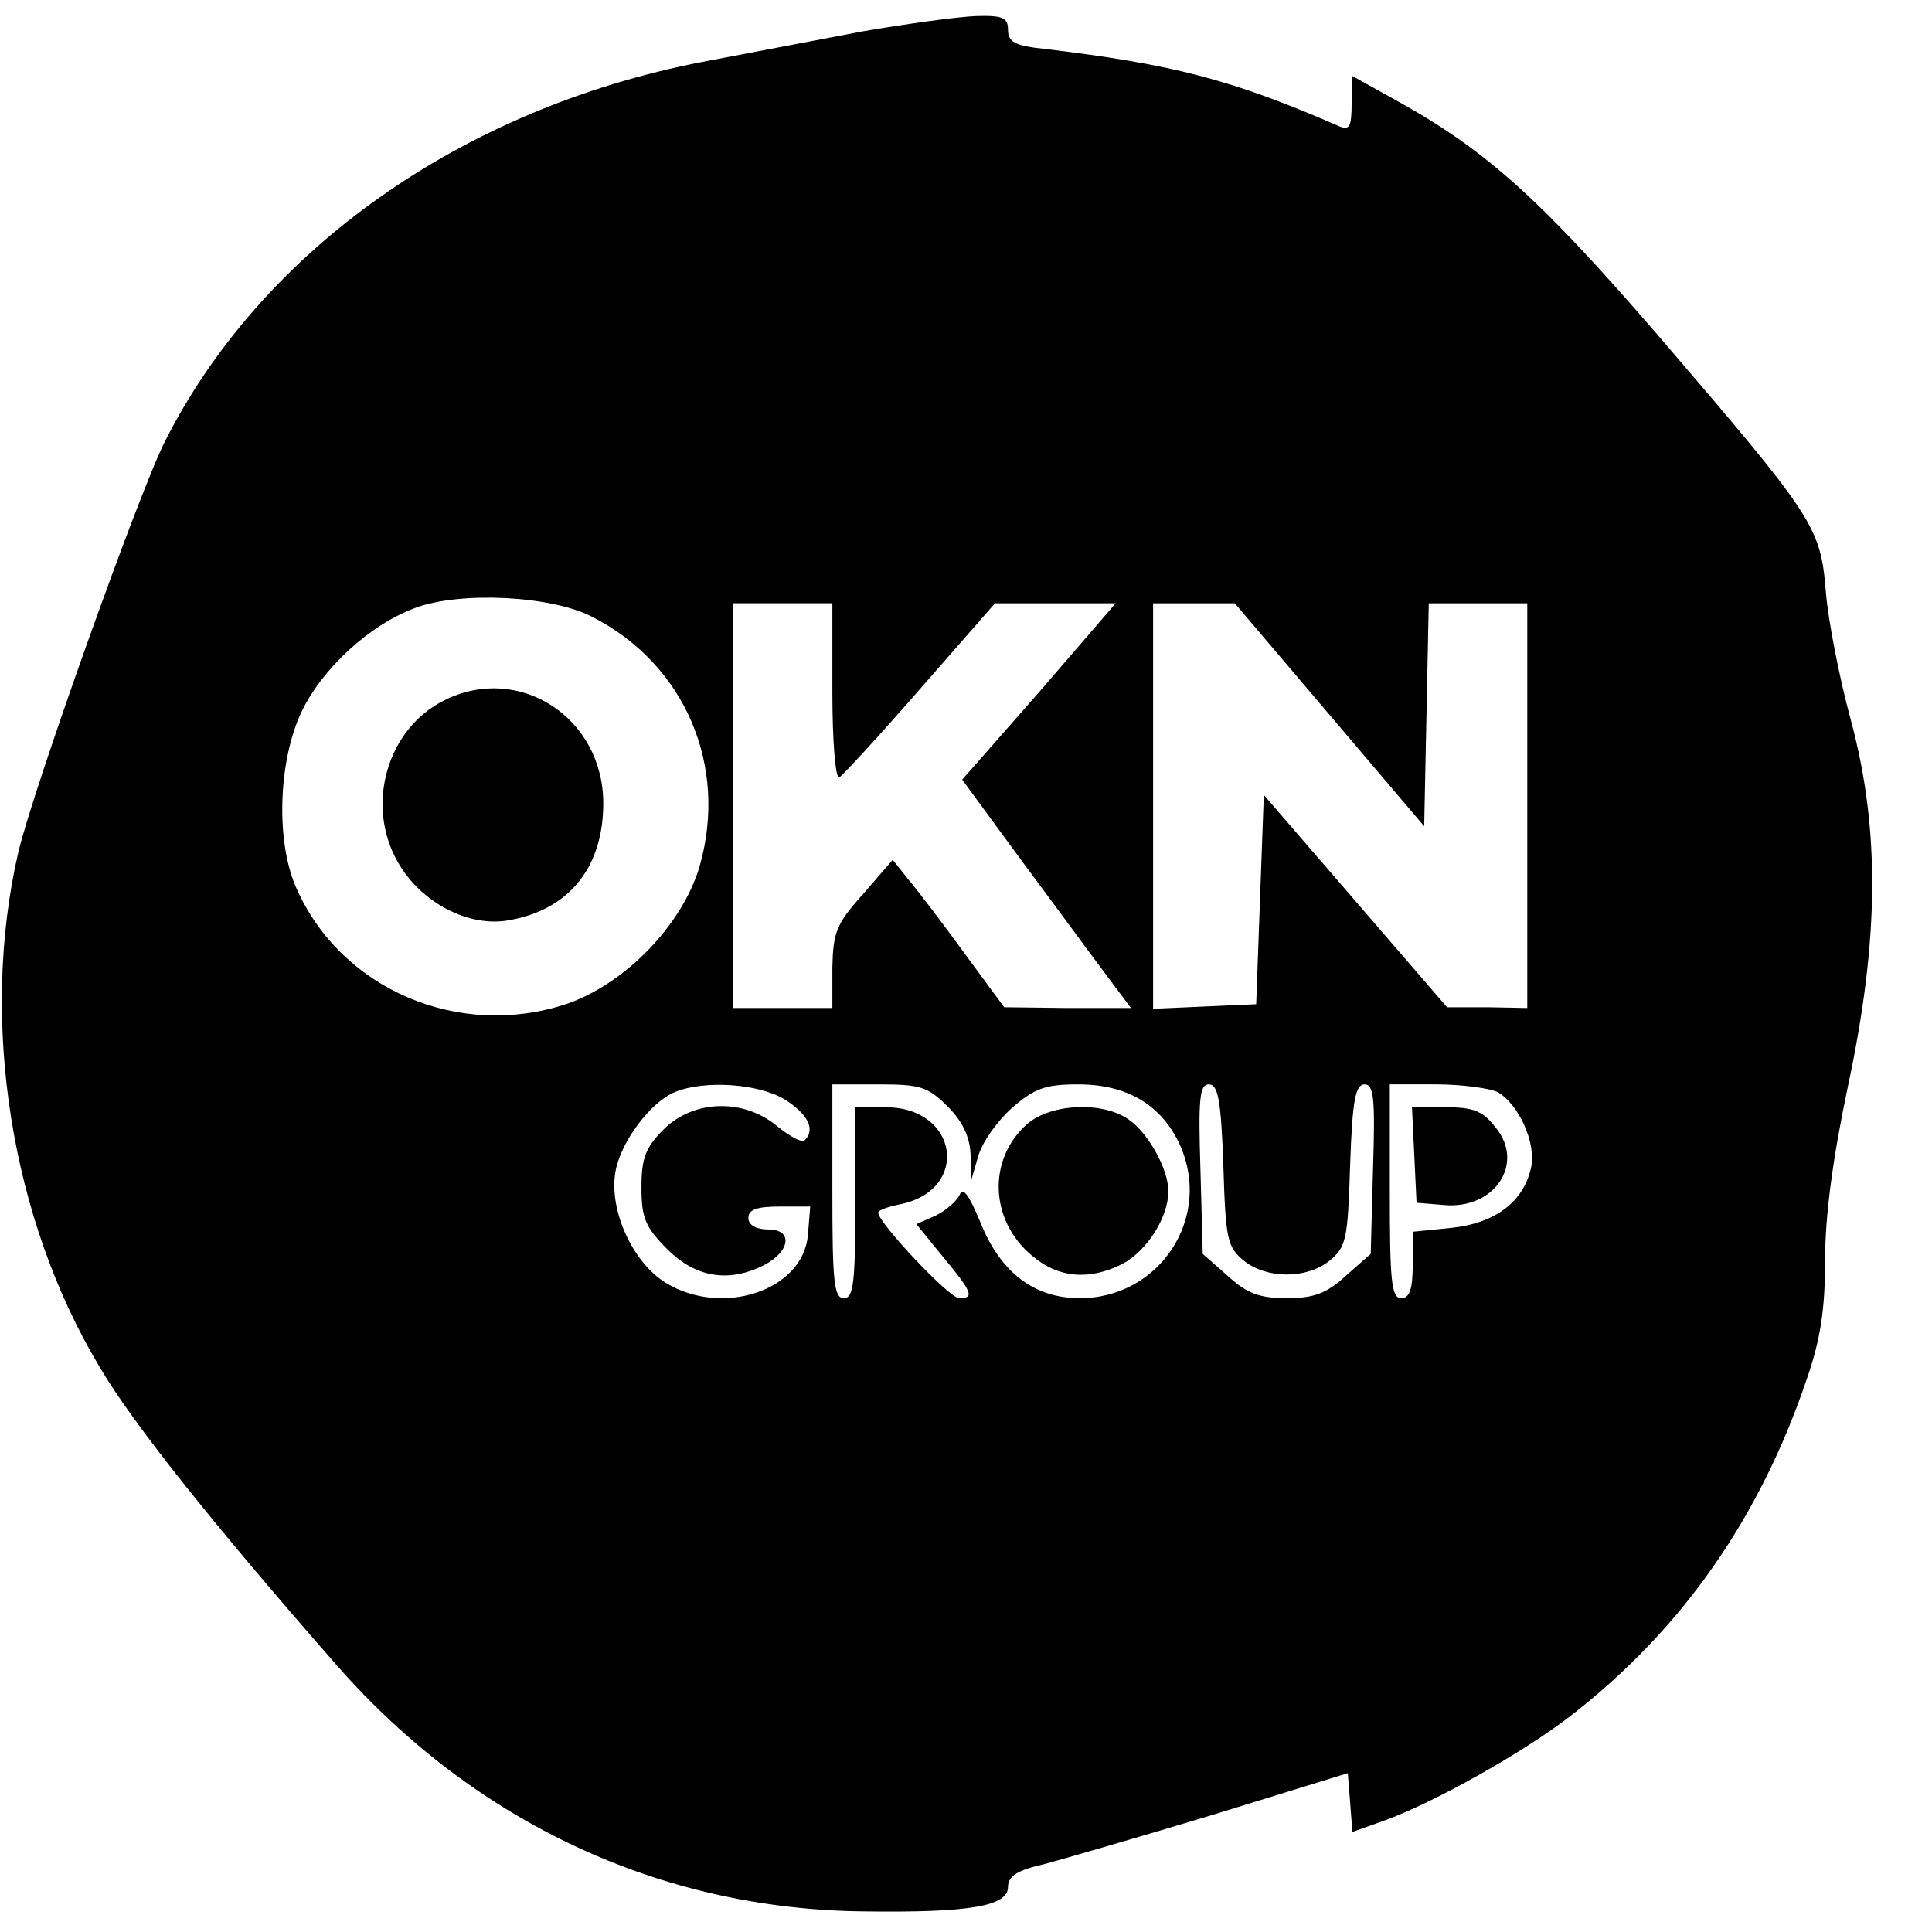 <?xml version="1.0" standalone="no"?>
<!DOCTYPE svg PUBLIC "-//W3C//DTD SVG 20010904//EN"
 "http://www.w3.org/TR/2001/REC-SVG-20010904/DTD/svg10.dtd">
<svg version="1.0" xmlns="http://www.w3.org/2000/svg"
 width="253pt" height="253pt" viewBox="0 0 253 253"
 preserveAspectRatio="xMidYMid meet">
<g transform="translate(0,253) scale(0.1,-0.1)"
fill="#000000" stroke="none">
<path d="M1130 2489 c-58 -11 -152 -29 -210 -40 -315 -61 -577 -246 -704 -497
-34 -67 -173 -457 -192 -538 -51 -220 -10 -481 107 -675 44 -75 155 -213 312
-392 180 -204 422 -317 687 -320 141 -2 190 7 190 32 0 14 12 22 48 30 26 7
126 36 222 65 l175 54 3 -38 3 -39 42 15 c64 23 182 89 245 138 144 112 246
257 308 440 18 52 24 91 24 156 0 58 10 133 30 228 41 192 42 336 4 478 -15
55 -30 131 -33 169 -7 86 -15 97 -219 335 -153 177 -223 241 -339 306 l-63 35
0 -36 c0 -32 -3 -36 -17 -30 -140 61 -218 81 -385 101 -39 4 -48 9 -48 25 0
16 -7 19 -42 18 -24 -1 -90 -10 -148 -20z m-354 -767 c121 -62 178 -195 140
-327 -23 -77 -98 -154 -175 -180 -140 -46 -293 19 -352 150 -28 60 -25 166 5
231 27 58 90 116 150 138 59 22 179 16 232 -12z m314 -98 c0 -64 4 -114 9
-112 4 2 52 54 106 116 l98 112 79 0 79 0 -100 -116 -101 -115 55 -75 c30 -41
80 -108 110 -149 l56 -75 -83 0 -83 1 -53 72 c-29 40 -62 83 -73 96 l-20 25
-39 -45 c-35 -39 -39 -50 -40 -96 l0 -53 -65 0 -65 0 0 265 0 265 65 0 65 0 0
-116z m651 -30 l124 -146 3 146 3 146 64 0 65 0 0 -265 0 -265 -52 1 -53 0
-120 139 -120 139 -5 -137 -5 -137 -67 -3 -68 -3 0 266 0 265 53 0 54 0 124
-146z m-713 -504 c30 -19 40 -39 26 -53 -4 -4 -20 5 -36 18 -44 37 -110 35
-149 -4 -24 -24 -29 -38 -29 -76 0 -40 5 -52 34 -81 37 -37 80 -44 126 -21 35
18 39 47 6 47 -16 0 -26 6 -26 15 0 11 11 15 41 15 l40 0 -3 -37 c-6 -73 -112
-108 -186 -63 -44 27 -75 96 -66 146 7 39 46 91 78 104 39 16 110 11 144 -10z
m213 -9 c20 -20 29 -40 30 -63 l1 -33 9 31 c5 18 25 46 44 63 30 26 44 31 87
31 64 0 109 -27 133 -79 43 -95 -26 -201 -131 -201 -60 0 -104 34 -130 99 -15
36 -23 47 -27 37 -4 -9 -18 -21 -32 -28 l-25 -11 35 -43 c39 -47 41 -54 21
-54 -13 0 -106 99 -106 112 0 3 13 8 29 11 92 19 76 127 -19 127 l-40 0 0
-125 c0 -104 -2 -125 -15 -125 -13 0 -15 22 -15 140 l0 140 61 0 c54 0 64 -3
90 -29z m361 -77 c3 -97 5 -107 27 -125 30 -24 82 -24 112 0 22 18 24 28 27
125 3 86 7 106 19 106 12 0 14 -18 11 -111 l-3 -111 -33 -29 c-25 -23 -42 -29
-77 -29 -35 0 -52 6 -77 29 l-33 29 -3 111 c-3 93 -1 111 11 111 12 0 16 -20
19 -106z m359 96 c28 -16 51 -67 44 -99 -10 -45 -47 -73 -105 -79 l-50 -5 0
-43 c0 -32 -4 -44 -15 -44 -13 0 -15 22 -15 140 l0 140 61 0 c33 0 69 -5 80
-10z"/>
<path d="M582 1613 c-75 -37 -104 -137 -61 -212 30 -53 93 -86 146 -76 79 14
123 70 123 153 0 112 -110 184 -208 135z"/>
<path d="M1345 1058 c-52 -46 -49 -126 6 -172 35 -30 76 -33 119 -11 32 17 60
61 60 95 0 29 -26 76 -52 94 -34 24 -102 21 -133 -6z"/>
<path d="M1852 1018 l3 -63 36 -3 c66 -6 106 54 68 101 -17 22 -29 27 -65 27
l-45 0 3 -62z"/>
</g>
</svg>
